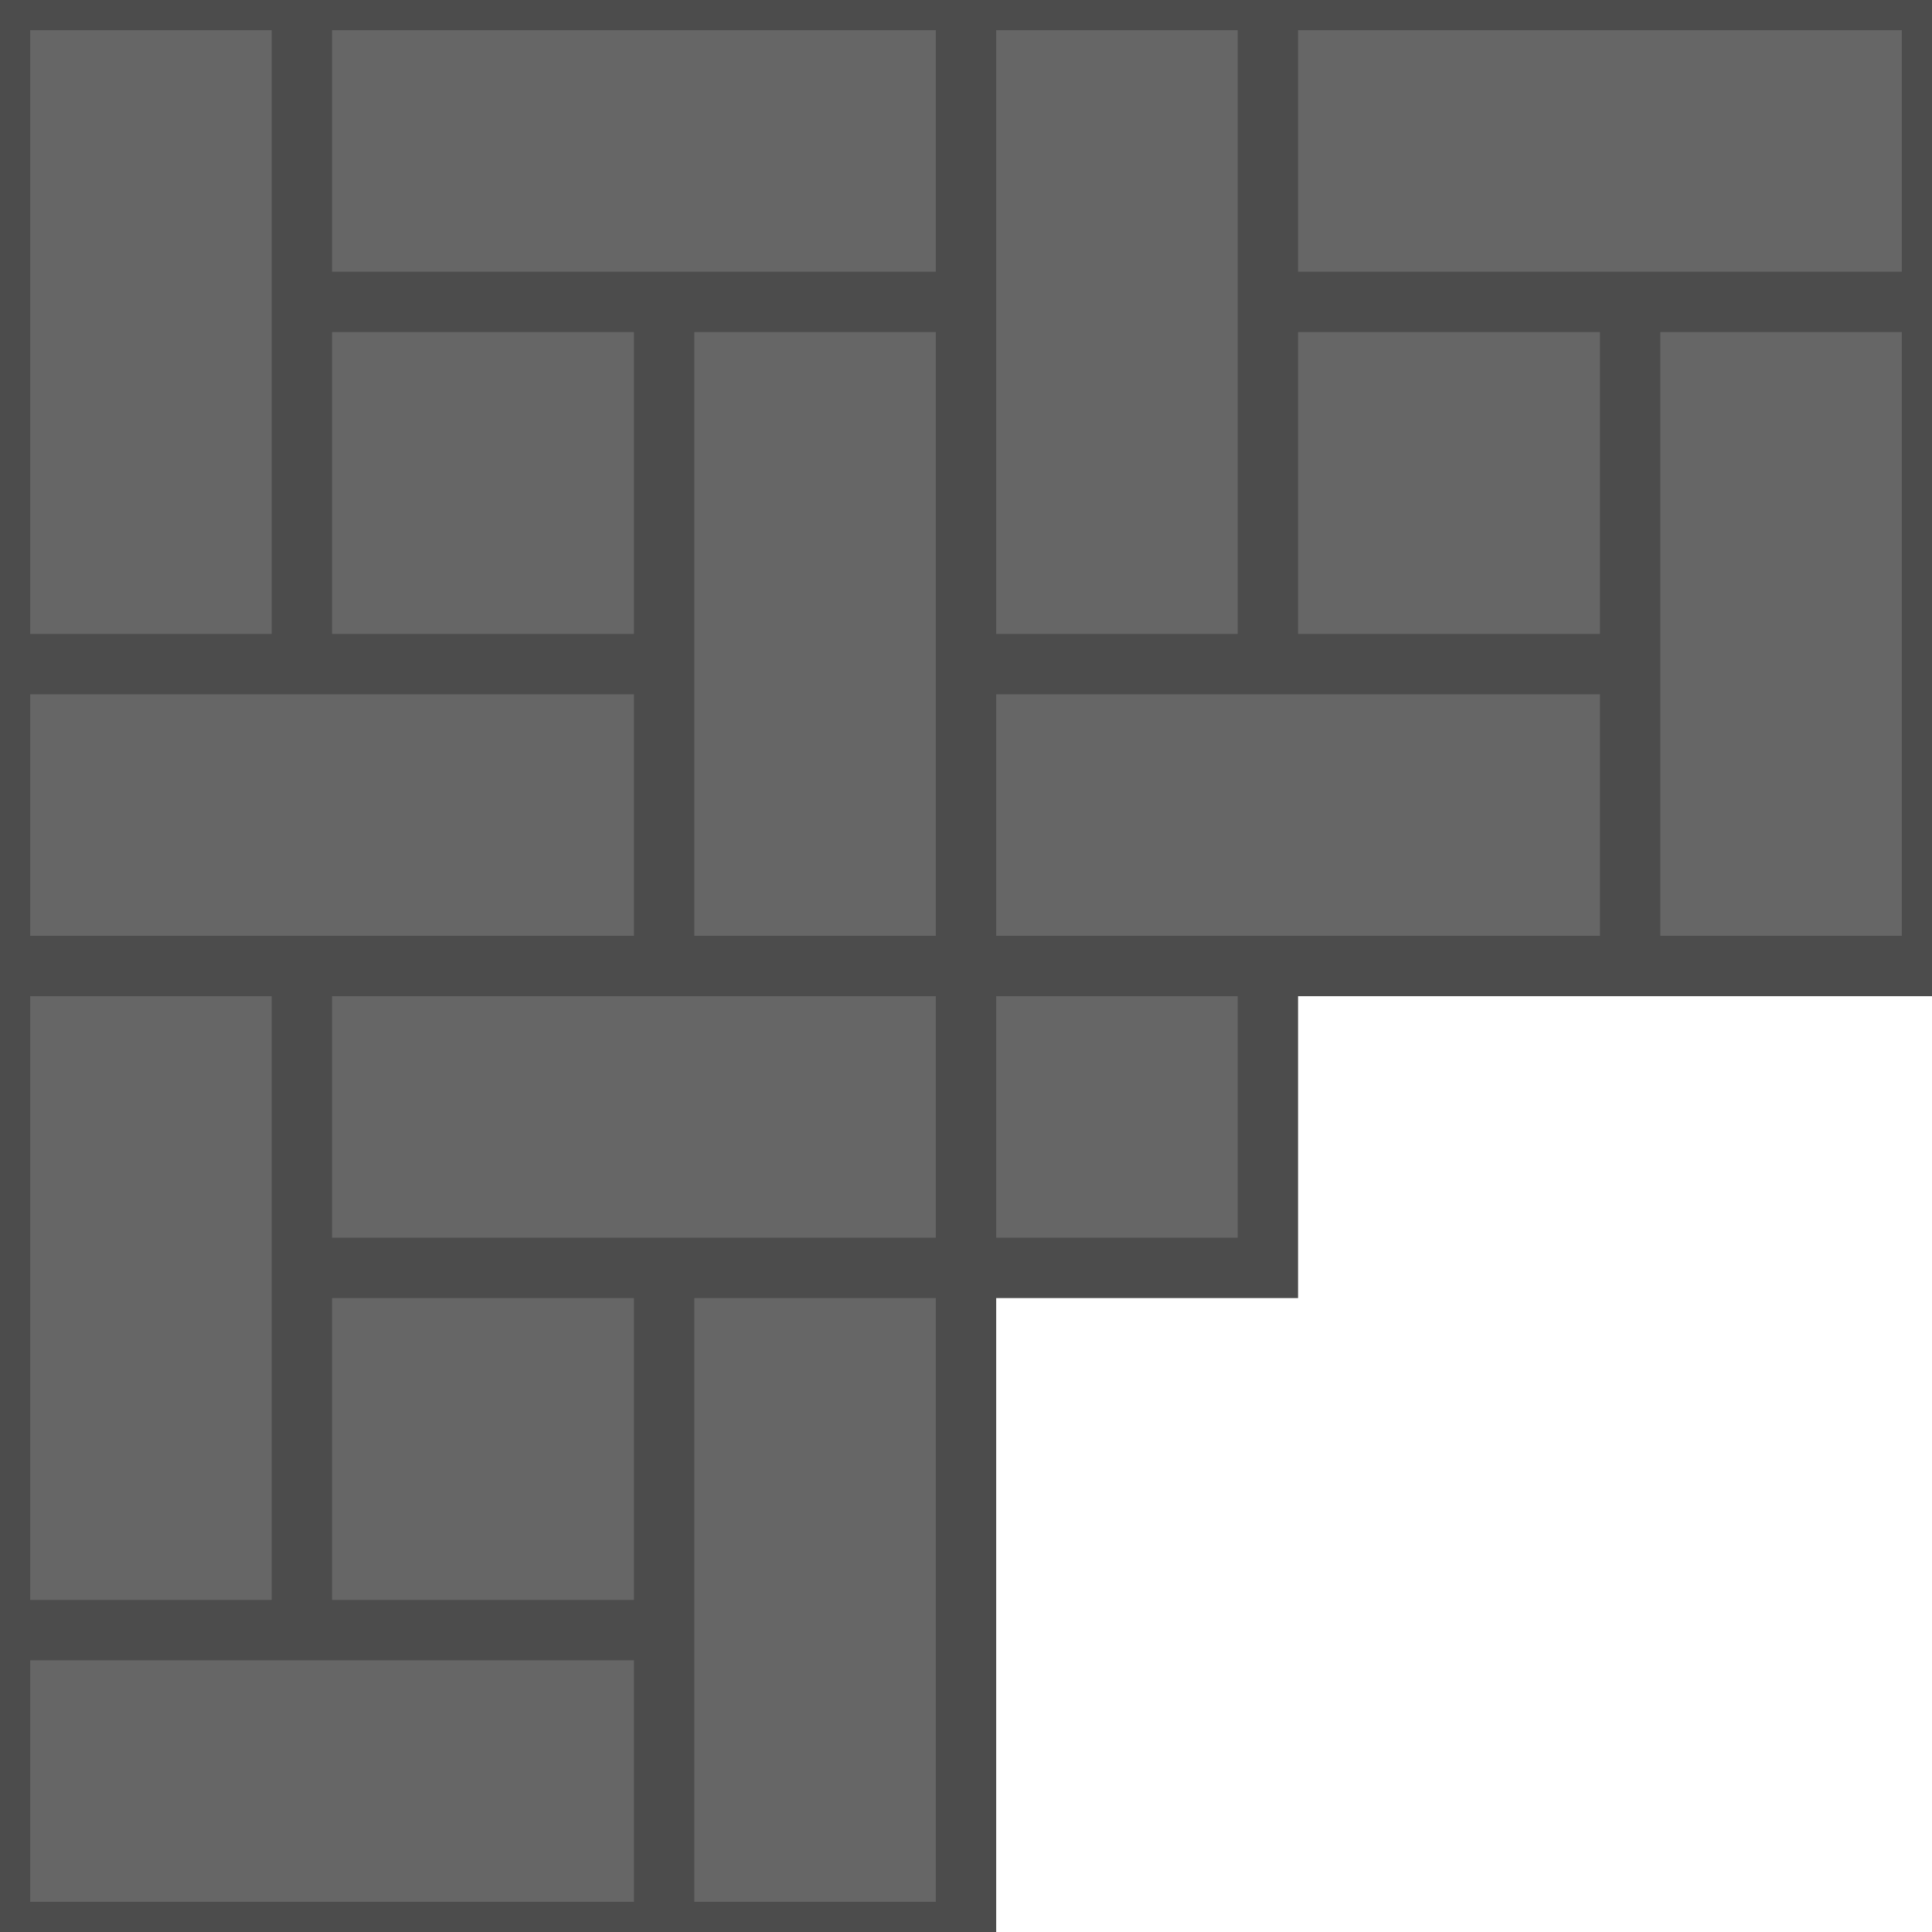 <svg width="64" xmlns="http://www.w3.org/2000/svg" height="64" fill="none"><g class="frame-container-wrapper"><g class="frame-container-blur"><g class="frame-container-shadows"><g class="fills"><rect rx="0" ry="0" width="64" height="64" transform="matrix(1, 0, 0, 1, 0, 0)" class="frame-background"/></g><g class="frame-children"><path d="M0.000,0.000L64.000,0.000L64.000,33.000L43.000,33.000L43.000,43.000L33.000,43.000L33.000,64.000L0.000,64.000L0.000,33.000L0.000,0.000Z" style="fill: rgb(76, 76, 76); fill-opacity: 1;" class="fills"/><path d="M11.000,33.000L31.000,33.000L31.000,41.000L11.000,41.000L11.000,33.000ZM11.000,43.000L21.000,43.000L21.000,53.000L11.000,53.000L11.000,43.000ZM1.000,55.000L21.000,55.000L21.000,63.000L1.000,63.000L1.000,55.000ZM1.000,33.000L9.000,33.000L9.000,53.000L1.000,53.000L1.000,33.000ZM23.000,43.000L31.000,43.000L31.000,63.000L23.000,63.000L23.000,43.000ZM43.000,1.000L63.000,1.000L63.000,9.000L43.000,9.000L43.000,1.000ZM43.000,11.000L53.000,11.000L53.000,21.000L43.000,21.000L43.000,11.000ZM33.000,23.000L53.000,23.000L53.000,31.000L33.000,31.000L33.000,23.000ZM33.000,1.000L41.000,1.000L41.000,21.000L33.000,21.000L33.000,1.000ZM55.000,11.000L63.000,11.000L63.000,31.000L55.000,31.000L55.000,11.000ZM11.000,1.000L31.000,1.000L31.000,9.000L11.000,9.000L11.000,1.000ZM11.000,11.000L21.000,11.000L21.000,21.000L11.000,21.000L11.000,11.000ZM1.000,23.000L21.000,23.000L21.000,31.000L1.000,31.000L1.000,23.000ZM1.000,1.000L9.000,1.000L9.000,21.000L1.000,21.000L1.000,1.000ZM23.000,11.000L31.000,11.000L31.000,31.000L23.000,31.000L23.000,11.000ZM33.000,33.000L41.000,33.000L41.000,41.000L33.000,41.000L33.000,33.000Z" style="fill: rgb(102, 102, 102); fill-opacity: 1;" class="fills"/></g></g></g></g></svg>